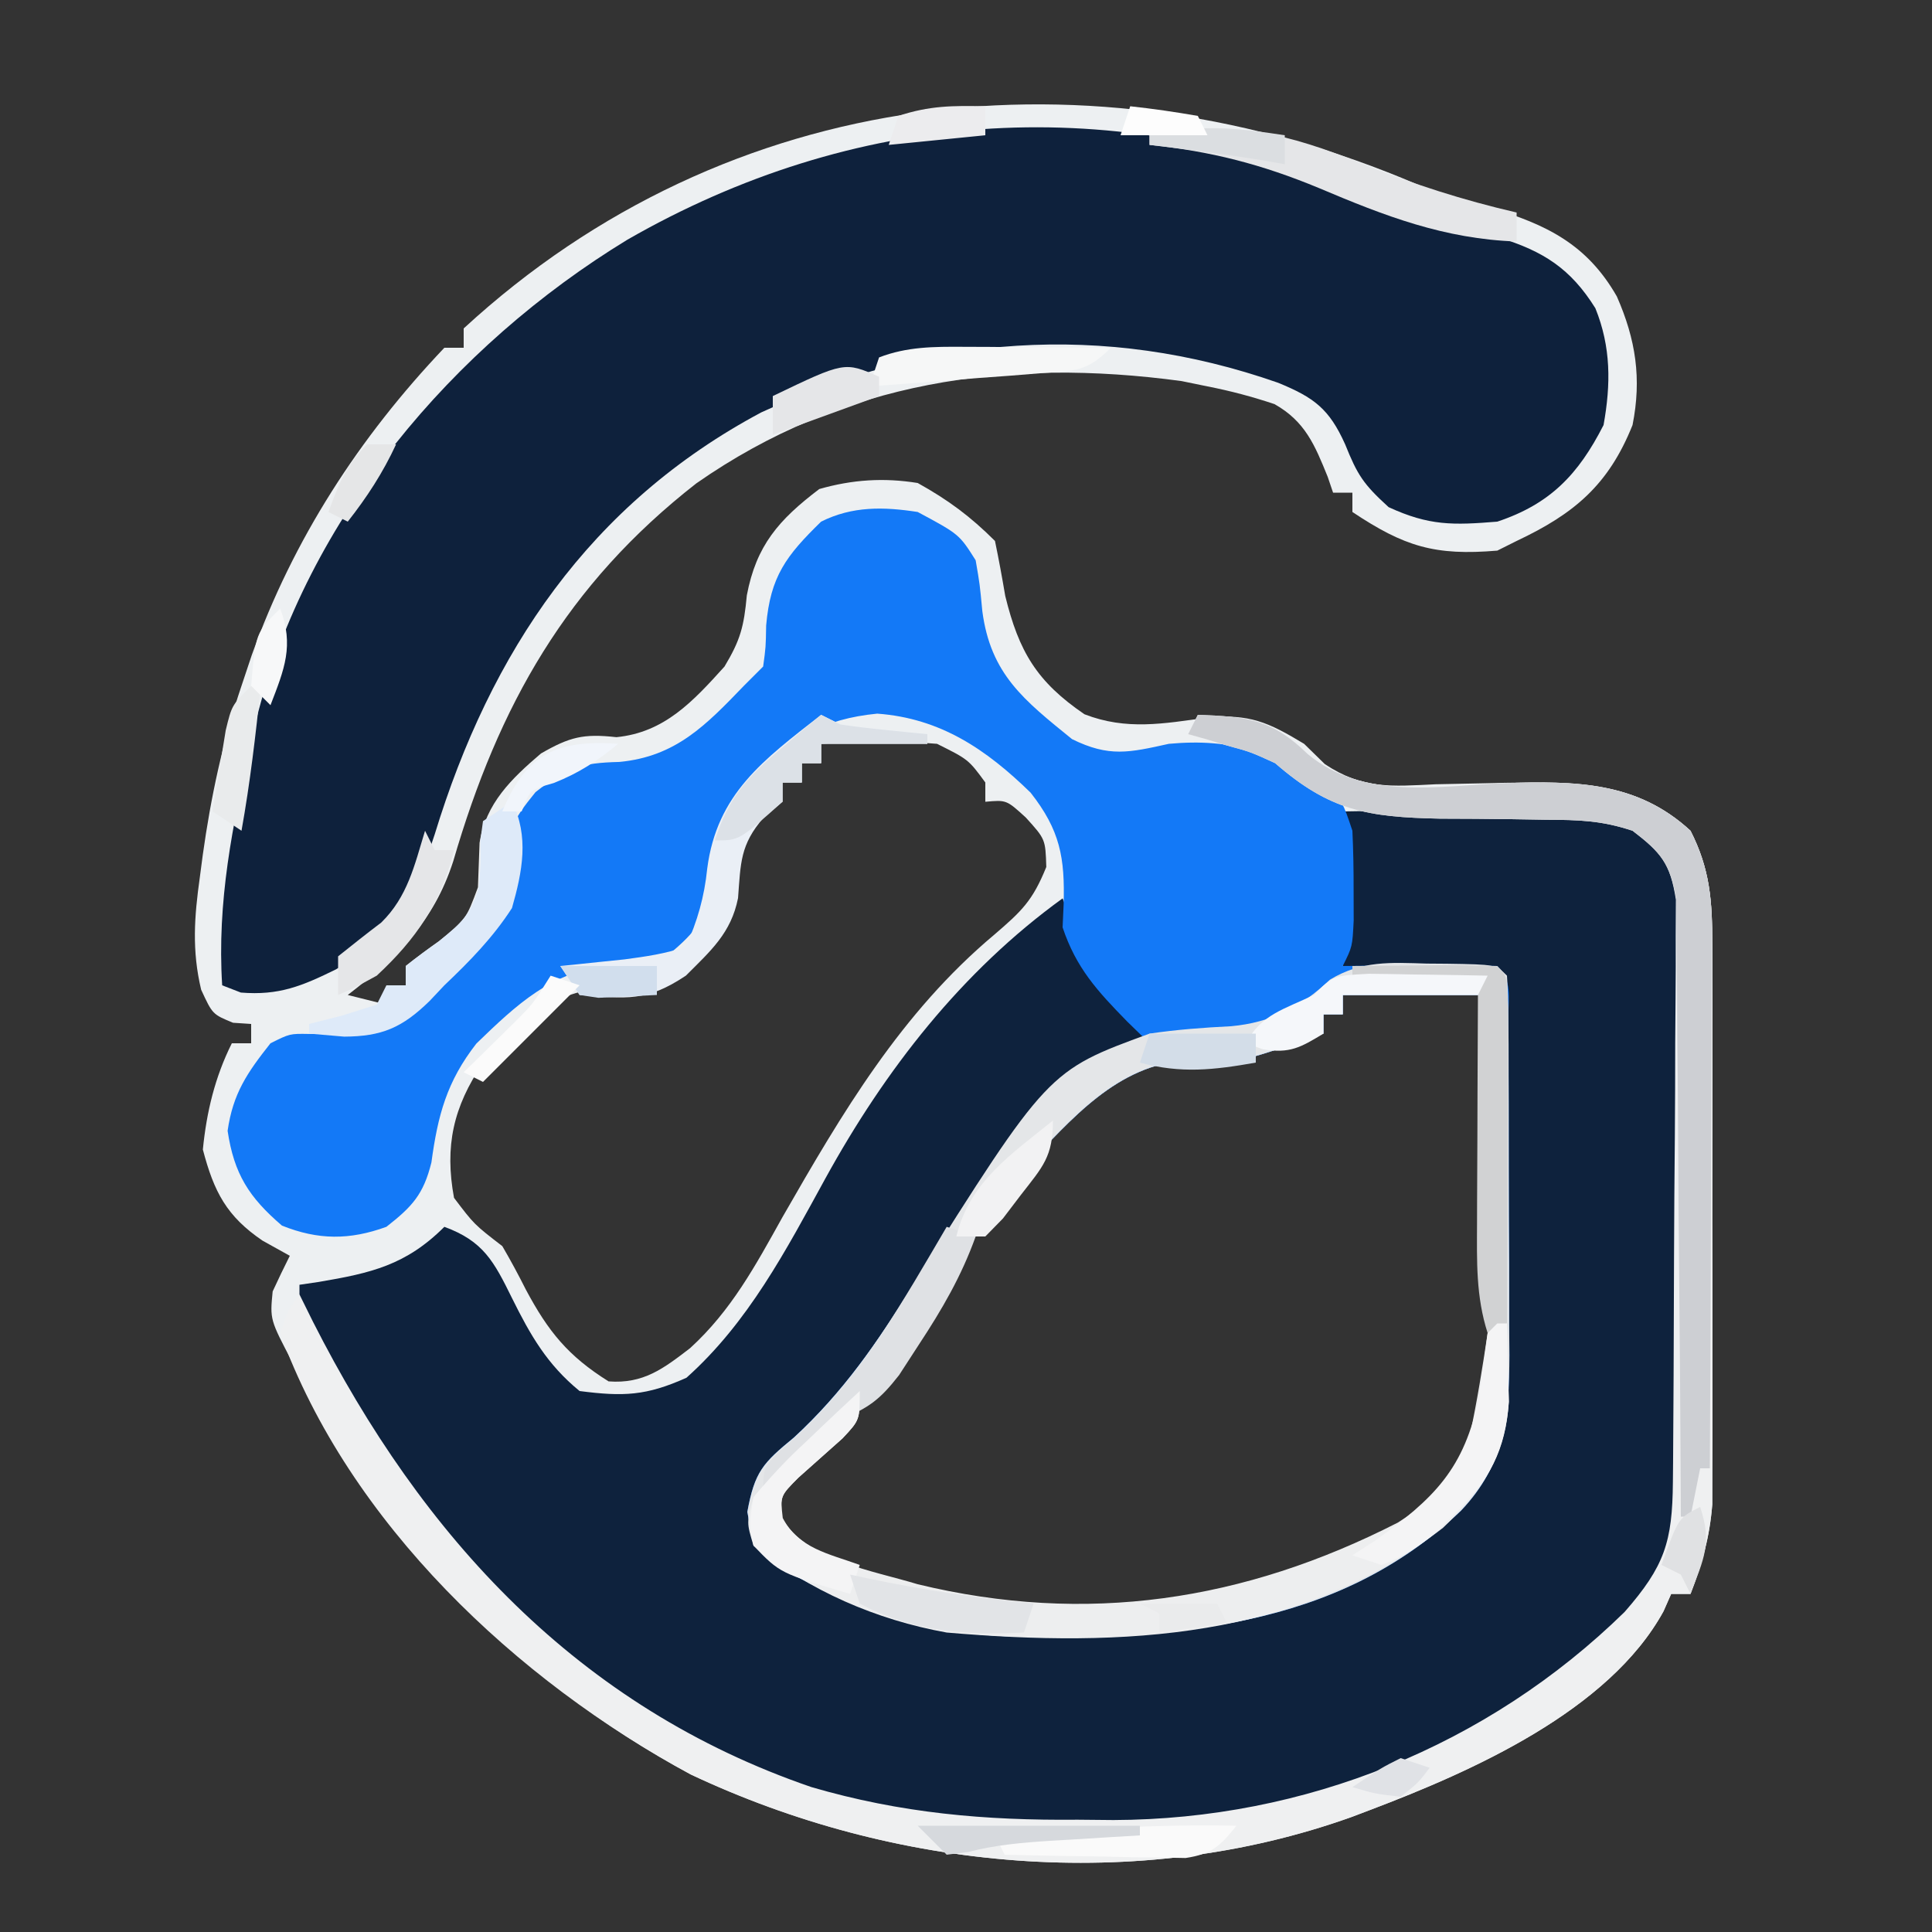 <?xml version="1.0" encoding="UTF-8"?>
<svg version="1.1" xmlns="http://www.w3.org/2000/svg" width="200" height="200">
<rect width="100%" height="100%" fill="#333333" stroke="none"/>
<path d="M0 0 C2.498 0.997 4.997 1.721 7.59 2.434 C13.408 4.157 17.625 6.214 20.715 11.621 C22.678 16.086 23.296 20.128 22.34 24.934 C19.852 31.153 16.287 34.128 10.34 36.934 C9.35 37.429 9.35 37.429 8.34 37.934 C1.879 38.481 -1.281 37.52 -6.66 33.934 C-6.66 33.274 -6.66 32.614 -6.66 31.934 C-7.32 31.934 -7.98 31.934 -8.66 31.934 C-8.844 31.391 -9.029 30.848 -9.219 30.289 C-10.552 27.001 -11.55 24.561 -14.719 22.77 C-17.033 21.997 -19.266 21.402 -21.66 20.934 C-22.547 20.752 -23.434 20.57 -24.348 20.383 C-42.422 17.932 -59.421 20.381 -74.578 30.973 C-87.989 41.442 -95.035 53.929 -99.738 70.082 C-101.8 76.458 -105.531 79.97 -110.66 83.934 C-109.34 84.264 -108.02 84.594 -106.66 84.934 C-106.66 84.274 -106.66 83.614 -106.66 82.934 C-106 82.934 -105.34 82.934 -104.66 82.934 C-104.66 82.274 -104.66 81.614 -104.66 80.934 C-103.542 80.043 -102.39 79.196 -101.223 78.371 C-98.405 76.088 -98.405 76.088 -97.184 72.785 C-97.126 71.251 -97.07 69.718 -97.016 68.184 C-96.37 64.095 -93.72 61.548 -90.66 58.934 C-87.676 57.218 -86.27 56.866 -82.848 57.246 C-77.881 56.759 -74.926 53.553 -71.66 49.934 C-70.02 47.201 -69.65 45.82 -69.348 42.559 C-68.37 37.406 -66.063 34.757 -61.848 31.559 C-58.416 30.578 -55.163 30.368 -51.66 30.934 C-48.517 32.68 -46.192 34.402 -43.66 36.934 C-43.268 38.822 -42.92 40.72 -42.598 42.621 C-41.185 48.396 -39.322 51.517 -34.395 54.875 C-30.049 56.557 -26.218 55.848 -21.684 55.219 C-17.327 54.808 -15.374 55.69 -11.66 57.934 C-10.597 58.974 -10.597 58.974 -9.512 60.035 C-5.583 62.651 -2.631 62.341 1.965 62.121 C3.577 62.085 5.189 62.053 6.801 62.023 C7.579 62.005 8.357 61.987 9.159 61.968 C16.418 61.853 22.752 61.776 28.34 66.934 C30.368 70.898 30.593 74.23 30.599 78.648 C30.604 79.63 30.604 79.63 30.609 80.631 C30.618 82.783 30.612 84.934 30.605 87.086 C30.607 88.589 30.609 90.092 30.611 91.595 C30.614 94.741 30.61 97.888 30.601 101.034 C30.589 105.057 30.596 109.079 30.608 113.102 C30.615 116.205 30.613 119.308 30.607 122.411 C30.606 123.893 30.608 125.376 30.612 126.859 C30.618 128.936 30.61 131.013 30.599 133.09 C30.597 134.269 30.595 135.449 30.594 136.664 C30.331 140.047 29.548 142.775 28.34 145.934 C27.68 145.934 27.02 145.934 26.34 145.934 C26.078 146.527 25.816 147.12 25.547 147.73 C19.903 158.033 5.731 164.299 -4.848 168.309 C-5.476 168.547 -6.104 168.786 -6.752 169.031 C-28.932 176.965 -54.096 174.561 -75.16 164.621 C-92.781 155.123 -105.7 141.388 -115.285 123.934 C-115.64 123.299 -115.996 122.664 -116.362 122.009 C-118.719 117.538 -118.719 117.538 -118.434 114.621 C-117.865 113.381 -117.27 112.154 -116.66 110.934 C-117.588 110.418 -118.516 109.902 -119.473 109.371 C-123.192 106.845 -124.507 104.331 -125.66 99.934 C-125.278 96.049 -124.408 92.43 -122.66 88.934 C-122 88.934 -121.34 88.934 -120.66 88.934 C-120.66 88.274 -120.66 87.614 -120.66 86.934 C-121.279 86.892 -121.898 86.851 -122.535 86.809 C-124.66 85.934 -124.66 85.934 -125.836 83.391 C-126.807 79.317 -126.547 75.833 -125.973 71.746 C-125.874 70.994 -125.775 70.241 -125.673 69.466 C-124.834 63.45 -123.606 57.696 -121.66 51.934 C-121.311 50.887 -120.961 49.84 -120.602 48.762 C-116.293 36.727 -109.475 26.215 -100.66 16.934 C-100 16.934 -99.34 16.934 -98.66 16.934 C-98.66 16.274 -98.66 15.614 -98.66 14.934 C-71.246 -10.321 -33.672 -14.399 0 0 Z M-61.66 57.934 C-61.66 58.594 -61.66 59.254 -61.66 59.934 C-62.32 59.934 -62.98 59.934 -63.66 59.934 C-63.66 60.594 -63.66 61.254 -63.66 61.934 C-64.32 61.934 -64.98 61.934 -65.66 61.934 C-65.66 62.594 -65.66 63.254 -65.66 63.934 C-66.292 64.144 -66.923 64.354 -67.574 64.57 C-69.922 65.79 -69.922 65.79 -70.496 68.578 C-70.674 69.624 -70.852 70.669 -71.035 71.746 C-72.596 78.634 -72.596 78.634 -75.223 81.121 C-78.642 82.924 -79.741 83.075 -83.41 83.121 C-89.534 83.465 -92.69 86.624 -96.699 91.031 C-99.736 95.527 -100.646 99.583 -99.66 104.934 C-97.578 107.683 -97.578 107.683 -94.66 109.934 C-93.799 111.406 -92.99 112.91 -92.223 114.434 C-89.912 118.766 -87.846 121.317 -83.66 123.934 C-80.062 124.21 -77.981 122.613 -75.223 120.496 C-70.951 116.601 -68.449 111.939 -65.66 106.934 C-59.466 96.126 -53.386 85.79 -43.723 77.684 C-40.905 75.265 -39.764 74.191 -38.348 70.684 C-38.437 67.806 -38.437 67.806 -40.473 65.559 C-42.474 63.735 -42.474 63.735 -44.66 63.934 C-44.66 63.274 -44.66 62.614 -44.66 61.934 C-46.41 59.555 -46.41 59.555 -49.66 57.934 C-53.682 57.588 -57.634 57.702 -61.66 57.934 Z M-7.66 83.934 C-7.66 84.594 -7.66 85.254 -7.66 85.934 C-8.32 85.934 -8.98 85.934 -9.66 85.934 C-9.66 86.594 -9.66 87.254 -9.66 87.934 C-19.068 91.173 -19.068 91.173 -23.723 90.684 C-31.041 91.148 -35.726 96.774 -40.598 101.871 C-44.627 106.54 -47.689 111.707 -50.863 116.969 C-54.879 123.525 -59.53 129.496 -65.477 134.445 C-66.874 135.881 -66.874 135.881 -66.637 137.957 C-64.256 142.776 -56.883 144.505 -52.098 146.184 C-34.9 149.936 -16.971 148.333 -1.684 139.145 C3.691 135.257 5.628 132.865 6.949 126.448 C7.58 122.391 7.586 118.402 7.535 114.305 C7.531 112.992 7.531 112.992 7.527 111.653 C7.515 108.892 7.49 106.132 7.465 103.371 C7.455 101.485 7.446 99.599 7.438 97.713 C7.416 93.12 7.381 88.527 7.34 83.934 C2.39 83.934 -2.56 83.934 -7.66 83.934 Z " fill="#EDF0F2" transform="translate(146.66,19.066)"/>
<path d="M0 0 C4.375 -0.081 8.749 -0.141 13.125 -0.188 C14.981 -0.225 14.981 -0.225 16.875 -0.264 C18.074 -0.273 19.273 -0.283 20.508 -0.293 C21.608 -0.309 22.707 -0.324 23.84 -0.341 C27.511 0.055 29.864 1.075 33 3 C35.42 6.629 35.263 8.348 35.291 12.671 C35.297 13.345 35.304 14.018 35.311 14.712 C35.33 16.94 35.334 19.167 35.336 21.395 C35.342 22.945 35.349 24.496 35.356 26.047 C35.368 29.299 35.372 32.552 35.371 35.804 C35.37 39.964 35.398 44.123 35.432 48.282 C35.454 51.486 35.458 54.69 35.457 57.895 C35.46 59.428 35.469 60.961 35.484 62.494 C35.504 64.643 35.498 66.791 35.486 68.941 C35.489 70.162 35.492 71.383 35.494 72.641 C34.22 81.298 26.416 86.451 20.012 91.598 C15.188 95.11 9.978 97.458 4.5 99.75 C3.8 100.044 3.1 100.338 2.379 100.641 C-16.53 108.245 -41.239 107.95 -60.04 100.154 C-68.962 96.284 -76.808 91.612 -84 85 C-84.755 84.325 -85.511 83.649 -86.289 82.953 C-95.322 74.448 -102.961 63.343 -108 52 C-108 51.01 -108 50.02 -108 49 C-107.004 48.853 -107.004 48.853 -105.988 48.703 C-100.627 47.795 -96.98 46.98 -93 43 C-88.956 44.482 -87.866 46.592 -86 50.375 C-84.088 54.23 -82.361 57.252 -79 60 C-74.454 60.587 -72.101 60.494 -67.938 58.625 C-61.531 52.9 -57.647 45.448 -53.562 38 C-47.382 26.765 -39.47 16.575 -29 9 C-28.654 9.905 -28.654 9.905 -28.301 10.828 C-26.244 15.869 -24.583 18.817 -20 22 C-20 22.66 -20 23.32 -20 24 C-21.652 25.156 -21.652 25.156 -23.938 26.5 C-33.878 33.019 -39.438 42.054 -45.461 52.021 C-49.104 57.927 -52.855 62.365 -58.234 66.797 C-60.697 69.87 -60.314 72.179 -60 76 C-58.15 76.966 -56.295 77.922 -54.438 78.875 C-53.405 79.409 -52.372 79.942 -51.309 80.492 C-43.724 83.949 -37.024 84.337 -28.812 84.312 C-27.752 84.329 -26.692 84.345 -25.6 84.361 C-12.018 84.37 2.087 80.981 12.188 71.375 C15.754 67.678 16.127 64.251 16.114 59.231 C16.113 58.291 16.113 57.35 16.113 56.381 C16.108 55.373 16.103 54.366 16.098 53.328 C16.096 52.291 16.095 51.253 16.093 50.184 C16.088 46.873 16.075 43.561 16.062 40.25 C16.057 38.004 16.053 35.758 16.049 33.512 C16.038 28.008 16.021 22.504 16 17 C10.72 16.67 5.44 16.34 0 16 C0 10.72 0 5.44 0 0 Z " fill="#0E223D" transform="translate(139,84)"/>
<path d="M0 0 C3.042 1.205 6.027 2.236 9.168 3.141 C9.935 3.366 10.702 3.592 11.492 3.824 C12.95 4.245 14.411 4.654 15.875 5.051 C20.444 6.466 23.253 8.251 25.82 12.359 C27.447 16.378 27.428 20.226 26.668 24.453 C24.055 29.586 21.129 32.633 15.668 34.453 C11.084 34.829 8.609 34.887 4.418 32.953 C1.767 30.543 1.186 29.599 -0.082 26.453 C-1.729 22.777 -3.301 21.602 -7.02 20.078 C-25.106 13.743 -43.196 15.168 -60.52 23.141 C-78.259 32.6 -88.551 47.904 -94.332 66.828 C-96.356 73.089 -98.85 77.337 -104.543 80.797 C-108.057 82.525 -110.451 83.525 -114.395 83.203 C-115.354 82.832 -115.354 82.832 -116.332 82.453 C-116.88 73.833 -115.27 65.804 -113.332 57.453 C-113.15 56.6 -112.969 55.746 -112.781 54.867 C-107.565 34.073 -92.413 16.255 -74.389 5.269 C-51.025 -8.143 -24.968 -10.052 0 0 Z " fill="#0E213C" transform="translate(139.332,19.547)"/>
<path d="M0 0 C4.296 2.307 4.296 2.307 6 5 C6.426 7.465 6.426 7.465 6.688 10.25 C7.543 16.805 11.016 19.489 15.98 23.516 C19.821 25.404 21.883 24.911 26 24 C32.616 23.395 36.791 24.919 42.312 28.5 C44 30 44 30 45 33 C45.094 35.019 45.13 37.041 45.125 39.062 C45.129 40.658 45.129 40.658 45.133 42.285 C45 45 45 45 44 47 C45.143 46.988 46.287 46.977 47.465 46.965 C48.956 46.955 50.447 46.946 51.938 46.938 C52.692 46.929 53.447 46.921 54.225 46.912 C56.15 46.903 58.075 46.948 60 47 C61.576 48.576 61.135 50.161 61.145 52.349 C61.152 53.273 61.158 54.198 61.165 55.151 C61.166 56.662 61.166 56.662 61.168 58.203 C61.171 59.233 61.175 60.263 61.178 61.324 C61.183 63.51 61.185 65.696 61.185 67.881 C61.187 71.222 61.206 74.562 61.225 77.902 C61.228 80.023 61.23 82.145 61.23 84.266 C61.238 85.265 61.245 86.264 61.252 87.293 C61.231 93.686 60.815 98.551 56.25 103.375 C43.208 115.818 26.142 116.663 9.121 116.387 C1.753 116.075 -4.449 114.511 -11 111 C-12.11 110.428 -13.22 109.855 -14.363 109.266 C-17 107 -17 107 -17.637 103.512 C-16.882 99.351 -16.027 98.455 -12.812 95.812 C-7.688 91.087 -4.181 85.966 -0.5 80.062 C5.682 70.227 11.855 61.14 22 55 C22.66 55 23.32 55 24 55 C23.237 54.258 22.474 53.515 21.688 52.75 C18.591 49.582 16.403 47.21 15 43 C15.035 42.225 15.07 41.451 15.105 40.652 C15.252 35.787 14.743 32.946 11.688 29.055 C7.1 24.583 2.377 21.356 -4.188 20.875 C-9.788 21.419 -13.302 23.477 -17.234 27.438 C-19.803 31.166 -20.597 34.83 -21.27 39.266 C-22.148 42.555 -23.409 43.848 -26 46 C-28 47 -28 47 -31.938 46.938 C-37.913 47.577 -41.48 50.964 -45.684 55.027 C-48.752 58.965 -49.675 62.444 -50.34 67.336 C-51.162 70.653 -52.33 71.909 -55 74 C-58.813 75.387 -62.063 75.375 -65.812 73.875 C-69.223 70.952 -70.772 68.529 -71.438 64.062 C-70.884 60.188 -69.408 58.046 -67 55 C-65 54 -65 54 -63.004 54.035 C-55.247 54.122 -51.432 50.494 -46.152 45.348 C-43.313 42.25 -42.941 40.749 -42.75 36.688 C-42.382 32.937 -42.068 32.083 -39.562 29 C-36.308 26.46 -34.872 25.972 -30.875 25.875 C-25.039 25.319 -21.93 22.081 -18 18 C-17.34 17.34 -16.68 16.68 -16 16 C-15.726 13.994 -15.726 13.994 -15.688 11.75 C-15.245 6.664 -13.618 4.53 -10 1 C-6.752 -0.624 -3.51 -0.542 0 0 Z M44 50 C44 50.66 44 51.32 44 52 C43.34 52 42.68 52 42 52 C42 52.66 42 53.32 42 54 C32.592 57.239 32.592 57.239 27.938 56.75 C20.62 57.215 15.934 62.841 11.062 67.938 C7.033 72.606 3.971 77.773 0.797 83.036 C-3.219 89.591 -7.87 95.563 -13.816 100.512 C-15.214 101.947 -15.214 101.947 -14.977 104.023 C-12.596 108.843 -5.223 110.571 -0.438 112.25 C16.76 116.002 34.689 114.4 49.977 105.211 C55.351 101.323 57.288 98.931 58.609 92.514 C59.24 88.457 59.246 84.469 59.195 80.371 C59.191 79.058 59.191 79.058 59.187 77.719 C59.176 74.959 59.151 72.198 59.125 69.438 C59.115 67.551 59.106 65.665 59.098 63.779 C59.076 59.186 59.041 54.593 59 50 C54.05 50 49.1 50 44 50 Z " fill="#1379F7" transform="translate(95,53)"/>
<path d="M0 0 C5.108 0.182 7.694 0.458 11.375 4.062 C17.156 8.871 24.795 7.354 31.868 7.067 C39.086 6.84 45.46 6.886 51 12 C53.028 15.964 53.253 19.297 53.259 23.715 C53.264 24.696 53.264 24.696 53.269 25.697 C53.278 27.849 53.272 30.001 53.266 32.152 C53.267 33.655 53.269 35.158 53.271 36.662 C53.274 39.808 53.27 42.954 53.261 46.1 C53.249 50.123 53.256 54.145 53.268 58.168 C53.275 61.271 53.273 64.374 53.268 67.477 C53.266 68.96 53.268 70.442 53.273 71.925 C53.278 74.002 53.27 76.079 53.259 78.156 C53.257 79.336 53.256 80.515 53.254 81.731 C52.991 85.113 52.208 87.841 51 91 C50.34 91 49.68 91 49 91 C48.738 91.593 48.477 92.186 48.207 92.797 C42.563 103.099 28.391 109.365 17.812 113.375 C17.184 113.614 16.556 113.852 15.908 114.098 C-6.272 122.031 -31.436 119.627 -52.5 109.688 C-70.508 99.981 -87.865 83.683 -95 64 C-94.176 61.625 -94.176 61.625 -93 60 C-92.539 60.932 -92.077 61.864 -91.602 62.824 C-80.295 85.13 -64.102 102.742 -40 111 C-30.758 113.7 -22.035 114.466 -12.438 114.375 C-10.602 114.392 -10.602 114.392 -8.729 114.41 C11.041 114.347 29.988 106.753 44.176 92.871 C48.327 88.126 49.127 85.615 49.177 79.411 C49.187 78.396 49.187 78.396 49.197 77.36 C49.217 75.118 49.228 72.875 49.238 70.633 C49.242 69.867 49.246 69.102 49.251 68.313 C49.271 64.263 49.286 60.212 49.295 56.162 C49.306 51.976 49.341 47.791 49.38 43.606 C49.406 40.388 49.415 37.172 49.418 33.954 C49.423 32.411 49.435 30.868 49.453 29.326 C49.478 27.166 49.477 25.008 49.47 22.848 C49.476 21.62 49.482 20.391 49.488 19.125 C48.905 15.394 47.974 14.252 45 12 C41.783 10.928 39.429 10.875 36.047 10.859 C34.87 10.84 33.693 10.821 32.48 10.801 C30.009 10.767 27.538 10.749 25.066 10.746 C17.55 10.59 13.681 9.944 8 5 C5.445 3.833 5.445 3.833 3.062 3.188 C2.29 2.954 1.518 2.721 0.723 2.48 C0.154 2.322 -0.414 2.163 -1 2 C-0.67 1.34 -0.34 0.68 0 0 Z " fill="#EFF0F1" transform="translate(124,74)"/>
<path d="M0 0 C0.689 0.005 1.378 0.01 2.088 0.016 C7.158 0.095 7.158 0.095 8.312 1.25 C8.416 2.697 8.451 4.148 8.458 5.599 C8.464 6.523 8.471 7.448 8.477 8.401 C8.478 9.408 8.479 10.415 8.48 11.453 C8.485 12.998 8.485 12.998 8.491 14.574 C8.496 16.76 8.498 18.946 8.498 21.131 C8.5 24.472 8.518 27.812 8.537 31.152 C8.54 33.273 8.542 35.395 8.543 37.516 C8.55 38.515 8.557 39.514 8.565 40.543 C8.544 46.936 8.127 51.801 3.562 56.625 C-9.479 69.068 -26.546 69.913 -43.566 69.637 C-50.934 69.325 -57.137 67.761 -63.688 64.25 C-65.352 63.391 -65.352 63.391 -67.051 62.516 C-69.688 60.25 -69.688 60.25 -70.324 56.762 C-69.57 52.601 -68.715 51.705 -65.5 49.062 C-60.375 44.336 -56.869 39.215 -53.188 33.312 C-39.197 11.092 -39.197 11.092 -28.688 7.25 C-25.863 6.83 -23.089 6.626 -20.238 6.484 C-16.091 6.103 -13.01 4.499 -10.008 1.664 C-6.746 -0.324 -3.697 -0.113 0 0 Z M-8.688 3.25 C-8.688 3.91 -8.688 4.57 -8.688 5.25 C-9.348 5.25 -10.008 5.25 -10.688 5.25 C-10.688 5.91 -10.688 6.57 -10.688 7.25 C-20.096 10.489 -20.096 10.489 -24.75 10 C-32.068 10.465 -36.754 16.091 -41.625 21.188 C-45.654 25.856 -48.716 31.023 -51.891 36.286 C-55.907 42.841 -60.558 48.813 -66.504 53.762 C-67.901 55.197 -67.901 55.197 -67.664 57.273 C-65.283 62.093 -57.91 63.821 -53.125 65.5 C-35.928 69.252 -17.999 67.65 -2.711 58.461 C2.664 54.573 4.601 52.181 5.922 45.764 C6.552 41.707 6.559 37.719 6.508 33.621 C6.504 32.308 6.504 32.308 6.499 30.969 C6.488 28.209 6.463 25.448 6.438 22.688 C6.427 20.801 6.418 18.915 6.41 17.029 C6.388 12.436 6.354 7.843 6.312 3.25 C1.363 3.25 -3.587 3.25 -8.688 3.25 Z " fill="#E4E6E8" transform="translate(147.688,99.75)"/>
<path d="M0 0 C5.108 0.182 7.694 0.458 11.375 4.062 C17.156 8.871 24.795 7.354 31.868 7.067 C39.086 6.84 45.46 6.886 51 12 C52.924 15.812 53.245 18.927 53.227 23.167 C53.227 24.388 53.227 25.609 53.227 26.867 C53.216 28.175 53.206 29.484 53.195 30.832 C53.192 32.193 53.189 33.553 53.187 34.913 C53.179 38.483 53.159 42.052 53.137 45.621 C53.117 49.267 53.108 52.914 53.098 56.561 C53.076 63.707 53.042 70.854 53 78 C52.67 78 52.34 78 52 78 C51.67 79.65 51.34 81.3 51 83 C50.67 83 50.34 83 50 83 C49.995 81.754 49.995 81.754 49.989 80.483 C49.951 72.655 49.894 64.828 49.816 57 C49.777 52.976 49.744 48.952 49.729 44.927 C49.714 41.043 49.679 37.16 49.632 33.276 C49.617 31.794 49.609 30.313 49.608 28.831 C49.606 26.755 49.579 24.68 49.546 22.604 C49.537 21.423 49.528 20.242 49.519 19.025 C48.894 15.381 47.901 14.222 45 12 C41.783 10.928 39.429 10.875 36.047 10.859 C34.87 10.84 33.693 10.821 32.48 10.801 C30.009 10.767 27.538 10.749 25.066 10.746 C17.55 10.59 13.681 9.944 8 5 C5.445 3.833 5.445 3.833 3.062 3.188 C2.29 2.954 1.518 2.721 0.723 2.48 C0.154 2.322 -0.414 2.163 -1 2 C-0.67 1.34 -0.34 0.68 0 0 Z " fill="#CDCFD3" transform="translate(124,74)"/>
<path d="M0 0 C0.33 0 0.66 0 1 0 C1.054 1.729 1.093 3.458 1.125 5.188 C1.148 6.15 1.171 7.113 1.195 8.105 C0.809 13.836 -1.581 17.306 -5.621 21.16 C-20.584 32.733 -38.788 33.563 -57 32 C-64.298 30.687 -71.238 27.678 -77 23 C-77.719 20.613 -77.719 20.613 -77 18 C-75.213 15.851 -73.536 14.061 -71.5 12.188 C-70.713 11.434 -70.713 11.434 -69.91 10.666 C-68.618 9.432 -67.31 8.215 -66 7 C-66 10 -66 10 -67.785 11.902 C-69.304 13.259 -70.824 14.613 -72.348 15.965 C-74.197 17.834 -74.197 17.834 -74.109 20.09 C-71.51 24.566 -64.672 25.57 -60 27 C-42.548 31.228 -26.207 28.755 -10.281 20.609 C-6.232 18.006 -4.371 16.108 -2.82 11.473 C-2.078 7.989 -1.528 4.52 -1 1 C-0.67 0.67 -0.34 0.34 0 0 Z " fill="#EDEEEF" transform="translate(155,137)"/>
<path d="M0 0 C0.66 0.33 1.32 0.66 2 1 C3.537 1.225 5.08 1.408 6.625 1.562 C7.442 1.646 8.26 1.73 9.102 1.816 C9.728 1.877 10.355 1.938 11 2 C11 2.33 11 2.66 11 3 C7.37 3 3.74 3 0 3 C0 3.66 0 4.32 0 5 C-0.66 5 -1.32 5 -2 5 C-2 5.66 -2 6.32 -2 7 C-2.66 7 -3.32 7 -4 7 C-4 7.66 -4 8.32 -4 9 C-4.639 9.536 -5.279 10.072 -5.938 10.625 C-8.393 13.453 -8.32 15.333 -8.598 18.969 C-9.315 22.589 -11.426 24.426 -14 27 C-18.084 29.723 -20.146 29.385 -25 29 C-25.66 28.01 -26.32 27.02 -27 26 C-26.397 25.939 -25.793 25.879 -25.172 25.816 C-23.973 25.691 -23.973 25.691 -22.75 25.562 C-21.961 25.481 -21.172 25.4 -20.359 25.316 C-18.143 25.019 -16.112 24.74 -14 24 C-12.798 21.33 -12.085 18.837 -11.789 15.918 C-10.783 8.157 -5.953 4.646 0 0 Z " fill="#EAEFF6" transform="translate(85,74)"/>
<path d="M0 0 C2.479 -0.027 4.958 -0.047 7.438 -0.062 C8.145 -0.071 8.852 -0.079 9.58 -0.088 C11.387 -0.097 13.194 -0.052 15 0 C16 1 16 1 16.114 4.418 C16.113 5.936 16.108 7.455 16.098 8.973 C16.096 9.77 16.095 10.568 16.093 11.39 C16.088 13.947 16.075 16.505 16.062 19.062 C16.057 20.792 16.053 22.522 16.049 24.252 C16.038 28.501 16.021 32.751 16 37 C15.01 37.495 15.01 37.495 14 38 C12.781 34.205 12.887 30.572 12.902 26.609 C12.904 25.905 12.905 25.2 12.907 24.474 C12.912 22.233 12.925 19.991 12.938 17.75 C12.943 16.227 12.947 14.703 12.951 13.18 C12.962 9.453 12.979 5.727 13 2 C8.71 1.67 4.42 1.34 0 1 C0 0.67 0 0.34 0 0 Z " fill="#D1D2D3" transform="translate(140,100)"/>
<path d="M0 0 C5.286 2.122 10.444 3.779 16 5.062 C16 6.053 16 7.043 16 8.062 C8.514 7.8 2.357 5.421 -4.449 2.535 C-10.395 0.069 -15.639 -1.279 -22 -1.938 C-22 -2.268 -22 -2.598 -22 -2.938 C-13.982 -4.742 -7.388 -3.009 0 0 Z " fill="#E5E6E8" transform="translate(141,16.938)"/>
<path d="M0 0 C1.793 3.586 1.076 7.235 0 11 C-1.98 14.065 -4.363 16.493 -7 19 C-7.5 19.531 -8 20.062 -8.516 20.609 C-11.375 23.406 -13.484 24.292 -17.375 24.312 C-18.571 24.209 -19.767 24.106 -21 24 C-21 23.67 -21 23.34 -21 23 C-19.866 22.711 -18.731 22.422 -17.562 22.125 C-16.387 21.754 -15.211 21.383 -14 21 C-13.67 20.34 -13.34 19.68 -13 19 C-12.34 19 -11.68 19 -11 19 C-11 18.34 -11 17.68 -11 17 C-9.882 16.11 -8.73 15.262 -7.562 14.438 C-5.249 12.56 -4.149 11.595 -3.418 8.676 C-3.221 6.273 -3.221 6.273 -3.266 3.953 C-3.178 3.309 -3.09 2.664 -3 2 C-2.01 1.34 -1.02 0.68 0 0 Z " fill="#DEEAF9" transform="translate(53,83)"/>
<path d="M0 0 C0.99 0.33 1.98 0.66 3 1 C1.527 5.109 -0.477 8.546 -2.875 12.188 C-3.553 13.233 -4.231 14.278 -4.93 15.355 C-6.994 17.993 -8.049 18.685 -11 20 C-12.461 21.328 -13.877 22.706 -15.25 24.125 C-15.956 24.849 -16.663 25.574 -17.391 26.32 C-17.922 26.875 -18.453 27.429 -19 28 C-19 25 -19 25 -17.383 23.301 C-16.638 22.645 -15.893 21.989 -15.125 21.312 C-8.683 15.147 -4.483 7.628 0 0 Z " fill="#DFE1E4" transform="translate(98,127)"/>
<path d="M0 0 C0.33 0 0.66 0 1 0 C1.054 1.729 1.093 3.458 1.125 5.188 C1.148 6.15 1.171 7.113 1.195 8.105 C0.857 13.119 -0.807 16.22 -4.375 19.688 C-4.96 20.269 -5.545 20.85 -6.148 21.449 C-8.055 23.046 -9.669 24.132 -12 25 C-12.99 24.67 -13.98 24.34 -15 24 C-13.861 23.269 -13.861 23.269 -12.699 22.523 C-6.542 18.131 -3.385 15.072 -1.875 7.5 C-1.574 5.335 -1.28 3.168 -1 1 C-0.67 0.67 -0.34 0.34 0 0 Z " fill="#F4F4F5" transform="translate(155,137)"/>
<path d="M0 0 C1.477 0.013 2.953 0.037 4.43 0.07 C5.184 0.079 5.938 0.088 6.715 0.098 C8.578 0.121 10.442 0.157 12.305 0.195 C11.975 0.855 11.645 1.515 11.305 2.195 C6.685 2.195 2.065 2.195 -2.695 2.195 C-2.695 2.855 -2.695 3.515 -2.695 4.195 C-3.355 4.195 -4.015 4.195 -4.695 4.195 C-4.695 4.855 -4.695 5.515 -4.695 6.195 C-7.05 7.625 -8.176 8.282 -10.945 7.82 C-11.523 7.614 -12.1 7.408 -12.695 7.195 C-11.195 4.196 -8.644 3.639 -5.695 2.195 C-3.695 0.195 -3.695 0.195 0 0 Z " fill="#F5F7FA" transform="translate(141.695,100.805)"/>
<path d="M0 0 C0 3 0 3 -1.785 4.902 C-3.304 6.259 -4.824 7.613 -6.348 8.965 C-8.232 10.841 -8.232 10.841 -7.969 13.145 C-6.318 16.307 -3.207 16.834 0 18 C-0.33 18.99 -0.66 19.98 -1 21 C-8.247 18.859 -8.247 18.859 -11 16 C-11.445 13.758 -11.445 13.758 -11 11 C-9.213 8.851 -7.536 7.061 -5.5 5.188 C-4.975 4.685 -4.451 4.183 -3.91 3.666 C-2.618 2.432 -1.31 1.215 0 0 Z " fill="#F4F4F5" transform="translate(89,144)"/>
<path d="M0 0 C0.926 0.199 0.926 0.199 1.871 0.402 C7.576 1.592 13.199 2.439 19 3 C18.67 3.99 18.34 4.98 18 6 C11.973 6.329 6.43 5.887 1 3 C0.67 2.01 0.34 1.02 0 0 Z " fill="#E2E4E7" transform="translate(88,163)"/>
<path d="M0 0 C0.66 0.33 1.32 0.66 2 1 C3.537 1.225 5.08 1.408 6.625 1.562 C7.442 1.646 8.26 1.73 9.102 1.816 C9.728 1.877 10.355 1.938 11 2 C11 2.33 11 2.66 11 3 C7.37 3 3.74 3 0 3 C0 3.66 0 4.32 0 5 C-0.66 5 -1.32 5 -2 5 C-2 5.66 -2 6.32 -2 7 C-2.66 7 -3.32 7 -4 7 C-4 7.66 -4 8.32 -4 9 C-8.471 13 -8.471 13 -11 13 C-9.634 8.715 -7.793 6.569 -4.375 3.688 C-3.558 2.99 -2.74 2.293 -1.898 1.574 C-0.959 0.795 -0.959 0.795 0 0 Z " fill="#DCE1E7" transform="translate(85,74)"/>
<path d="M0 0 C0.889 0.003 1.779 0.006 2.695 0.01 C4.076 0.022 4.076 0.022 5.484 0.035 C6.42 0.04 7.356 0.044 8.32 0.049 C10.625 0.061 12.93 0.077 15.234 0.098 C12.704 2.628 11.525 2.46 8.008 2.73 C6.461 2.856 6.461 2.856 4.883 2.984 C3.262 3.102 3.262 3.102 1.609 3.223 C-0.023 3.352 -0.023 3.352 -1.688 3.484 C-4.38 3.697 -7.072 3.901 -9.766 4.098 C-9.436 3.108 -9.106 2.118 -8.766 1.098 C-5.874 -0.019 -3.073 -0.02 0 0 Z " fill="#F6F7F7" transform="translate(99.766,35.902)"/>
<path d="M0 0 C-1.696 2.104 -2.55 2.932 -5.268 3.341 C-6.132 3.325 -6.996 3.309 -7.887 3.293 C-8.825 3.283 -9.762 3.274 -10.729 3.264 C-11.705 3.239 -12.681 3.213 -13.688 3.188 C-14.676 3.174 -15.664 3.16 -16.682 3.146 C-19.122 3.111 -21.561 3.062 -24 3 C-24.33 2.34 -24.66 1.68 -25 1 C-16.651 0.377 -8.378 -0.177 0 0 Z " fill="#FAFAFA" transform="translate(128,189)"/>
<path d="M0 0 C0.33 0.66 0.66 1.32 1 2 C1.66 2 2.32 2 3 2 C1.67 7.452 -0.934 11.226 -5 15 C-7.195 16.203 -7.195 16.203 -9 17 C-9 15.68 -9 14.36 -9 13 C-7.524 11.819 -6.044 10.642 -4.535 9.504 C-1.807 6.832 -1.098 3.598 0 0 Z " fill="#E5E6E8" transform="translate(44,86)"/>
<path d="M0 0 C3.63 0 7.26 0 11 0 C11 0.99 11 1.98 11 3 C6.684 3.762 3.256 4.161 -1 3 C-0.67 2.01 -0.34 1.02 0 0 Z " fill="#D3DDE8" transform="translate(119,107)"/>
<path d="M0 0 C0.33 0 0.66 0 1 0 C0.475 5.03 -0.106 10.019 -1 15 C-1.99 14.34 -2.98 13.68 -4 13 C-3.718 11.207 -3.424 9.415 -3.125 7.625 C-2.963 6.627 -2.8 5.63 -2.633 4.602 C-2 2 -2 2 0 0 Z " fill="#E9EBEC" transform="translate(26,71)"/>
<path d="M0 0 C0 0.66 0 1.32 0 2 C-3.63 3.32 -7.26 4.64 -11 6 C-11 4.68 -11 3.36 -11 2 C-3.571 -1.571 -3.571 -1.571 0 0 Z " fill="#E5E6E8" transform="translate(91,39)"/>
<path d="M0 0 C7.59 0 15.18 0 23 0 C23 0.33 23 0.66 23 1 C21.463 1.091 21.463 1.091 19.895 1.184 C18.534 1.268 17.173 1.353 15.812 1.438 C15.139 1.477 14.465 1.516 13.771 1.557 C10.82 1.744 8.069 1.982 5.199 2.723 C4.473 2.814 3.748 2.906 3 3 C2.01 2.01 1.02 1.02 0 0 Z " fill="#D6D9DD" transform="translate(95,189)"/>
<path d="M0 0 C0 3.747 -1.043 4.769 -3.312 7.688 C-3.927 8.496 -4.542 9.304 -5.176 10.137 C-5.778 10.752 -6.38 11.366 -7 12 C-7.99 12 -8.98 12 -10 12 C-8.63 6.347 -4.323 3.489 0 0 Z " fill="#F2F2F3" transform="translate(109,116)"/>
<path d="M0 0 C-2.191 1.785 -4.043 3.017 -6.688 4.062 C-9.159 4.768 -9.159 4.768 -10 7 C-10.66 7 -11.32 7 -12 7 C-9.52 1.007 -6.369 -0.434 0 0 Z " fill="#F1F5FB" transform="translate(64,77)"/>
<path d="M0 0 C0 0.99 0 1.98 0 3 C-0.825 2.856 -1.65 2.711 -2.5 2.562 C-6.327 1.947 -10.152 1.464 -14 1 C-14 0.67 -14 0.34 -14 0 C-8.977 -1.13 -5.021 -0.779 0 0 Z " fill="#DBDEE1" transform="translate(133,14)"/>
<path d="M0 0 C3.3 0 6.6 0 10 0 C10 0.99 10 1.98 10 3 C8.721 3.062 7.442 3.124 6.125 3.188 C5.406 3.222 4.686 3.257 3.945 3.293 C3.303 3.196 2.661 3.1 2 3 C1.34 2.01 0.68 1.02 0 0 Z " fill="#D1DEED" transform="translate(58,100)"/>
<path d="M0 0 C0 0.99 0 1.98 0 3 C-3.3 3.33 -6.6 3.66 -10 4 C-9.67 3.01 -9.34 2.02 -9 1 C-5.804 -0.065 -3.343 -0.074 0 0 Z " fill="#ECECEE" transform="translate(102,11)"/>
<path d="M0 0 C0.99 0 1.98 0 3 0 C1.628 2.954 0.011 5.44 -2 8 C-2.66 7.67 -3.32 7.34 -4 7 C-2.926 4.085 -2.222 2.222 0 0 Z " fill="#E5E6E7" transform="translate(38,46)"/>
<path d="M0 0 C0.99 0.33 1.98 0.66 3 1 C-0.333 4.333 -3.667 7.667 -7 11 C-7.66 10.67 -8.32 10.34 -9 10 C-8.277 9.294 -8.277 9.294 -7.539 8.574 C-6.907 7.952 -6.276 7.329 -5.625 6.688 C-4.685 5.765 -4.685 5.765 -3.727 4.824 C-1.819 2.912 -1.819 2.912 0 0 Z " fill="#FBFBFB" transform="translate(57,101)"/>
<path d="M0 0 C1.467 3.815 0.433 6.29 -1 10 C-1.66 9.34 -2.32 8.68 -3 8 C-2.545 2.545 -2.545 2.545 0 0 Z " fill="#F7F8F9" transform="translate(29,63)"/>
<path d="M0 0 C1.255 3.766 0.371 5.372 -1 9 C-1.33 8.34 -1.66 7.68 -2 7 C-2.66 6.67 -3.32 6.34 -4 6 C-2.25 1.125 -2.25 1.125 0 0 Z " fill="#E0E1E3" transform="translate(176,156)"/>
<path d="M0 0 C2.64 0 5.28 0 8 0 C8.33 0.66 8.66 1.32 9 2 C6.69 2.33 4.38 2.66 2 3 C2 2.34 2 1.68 2 1 C1.34 0.67 0.68 0.34 0 0 Z " fill="#EAEBEC" transform="translate(118,166)"/>
<path d="M0 0 C2.343 0.256 4.678 0.593 7 1 C7.33 1.66 7.66 2.32 8 3 C5.03 3 2.06 3 -1 3 C-0.67 2.01 -0.34 1.02 0 0 Z " fill="#FDFDFD" transform="translate(117,11)"/>
<path d="M0 0 C0.99 0.33 1.98 0.66 3 1 C1.812 2.562 1.812 2.562 0 4 C-2.688 3.688 -2.688 3.688 -5 3 C-2 1 -2 1 0 0 Z " fill="#E0E2E6" transform="translate(145,182)"/>
</svg>
